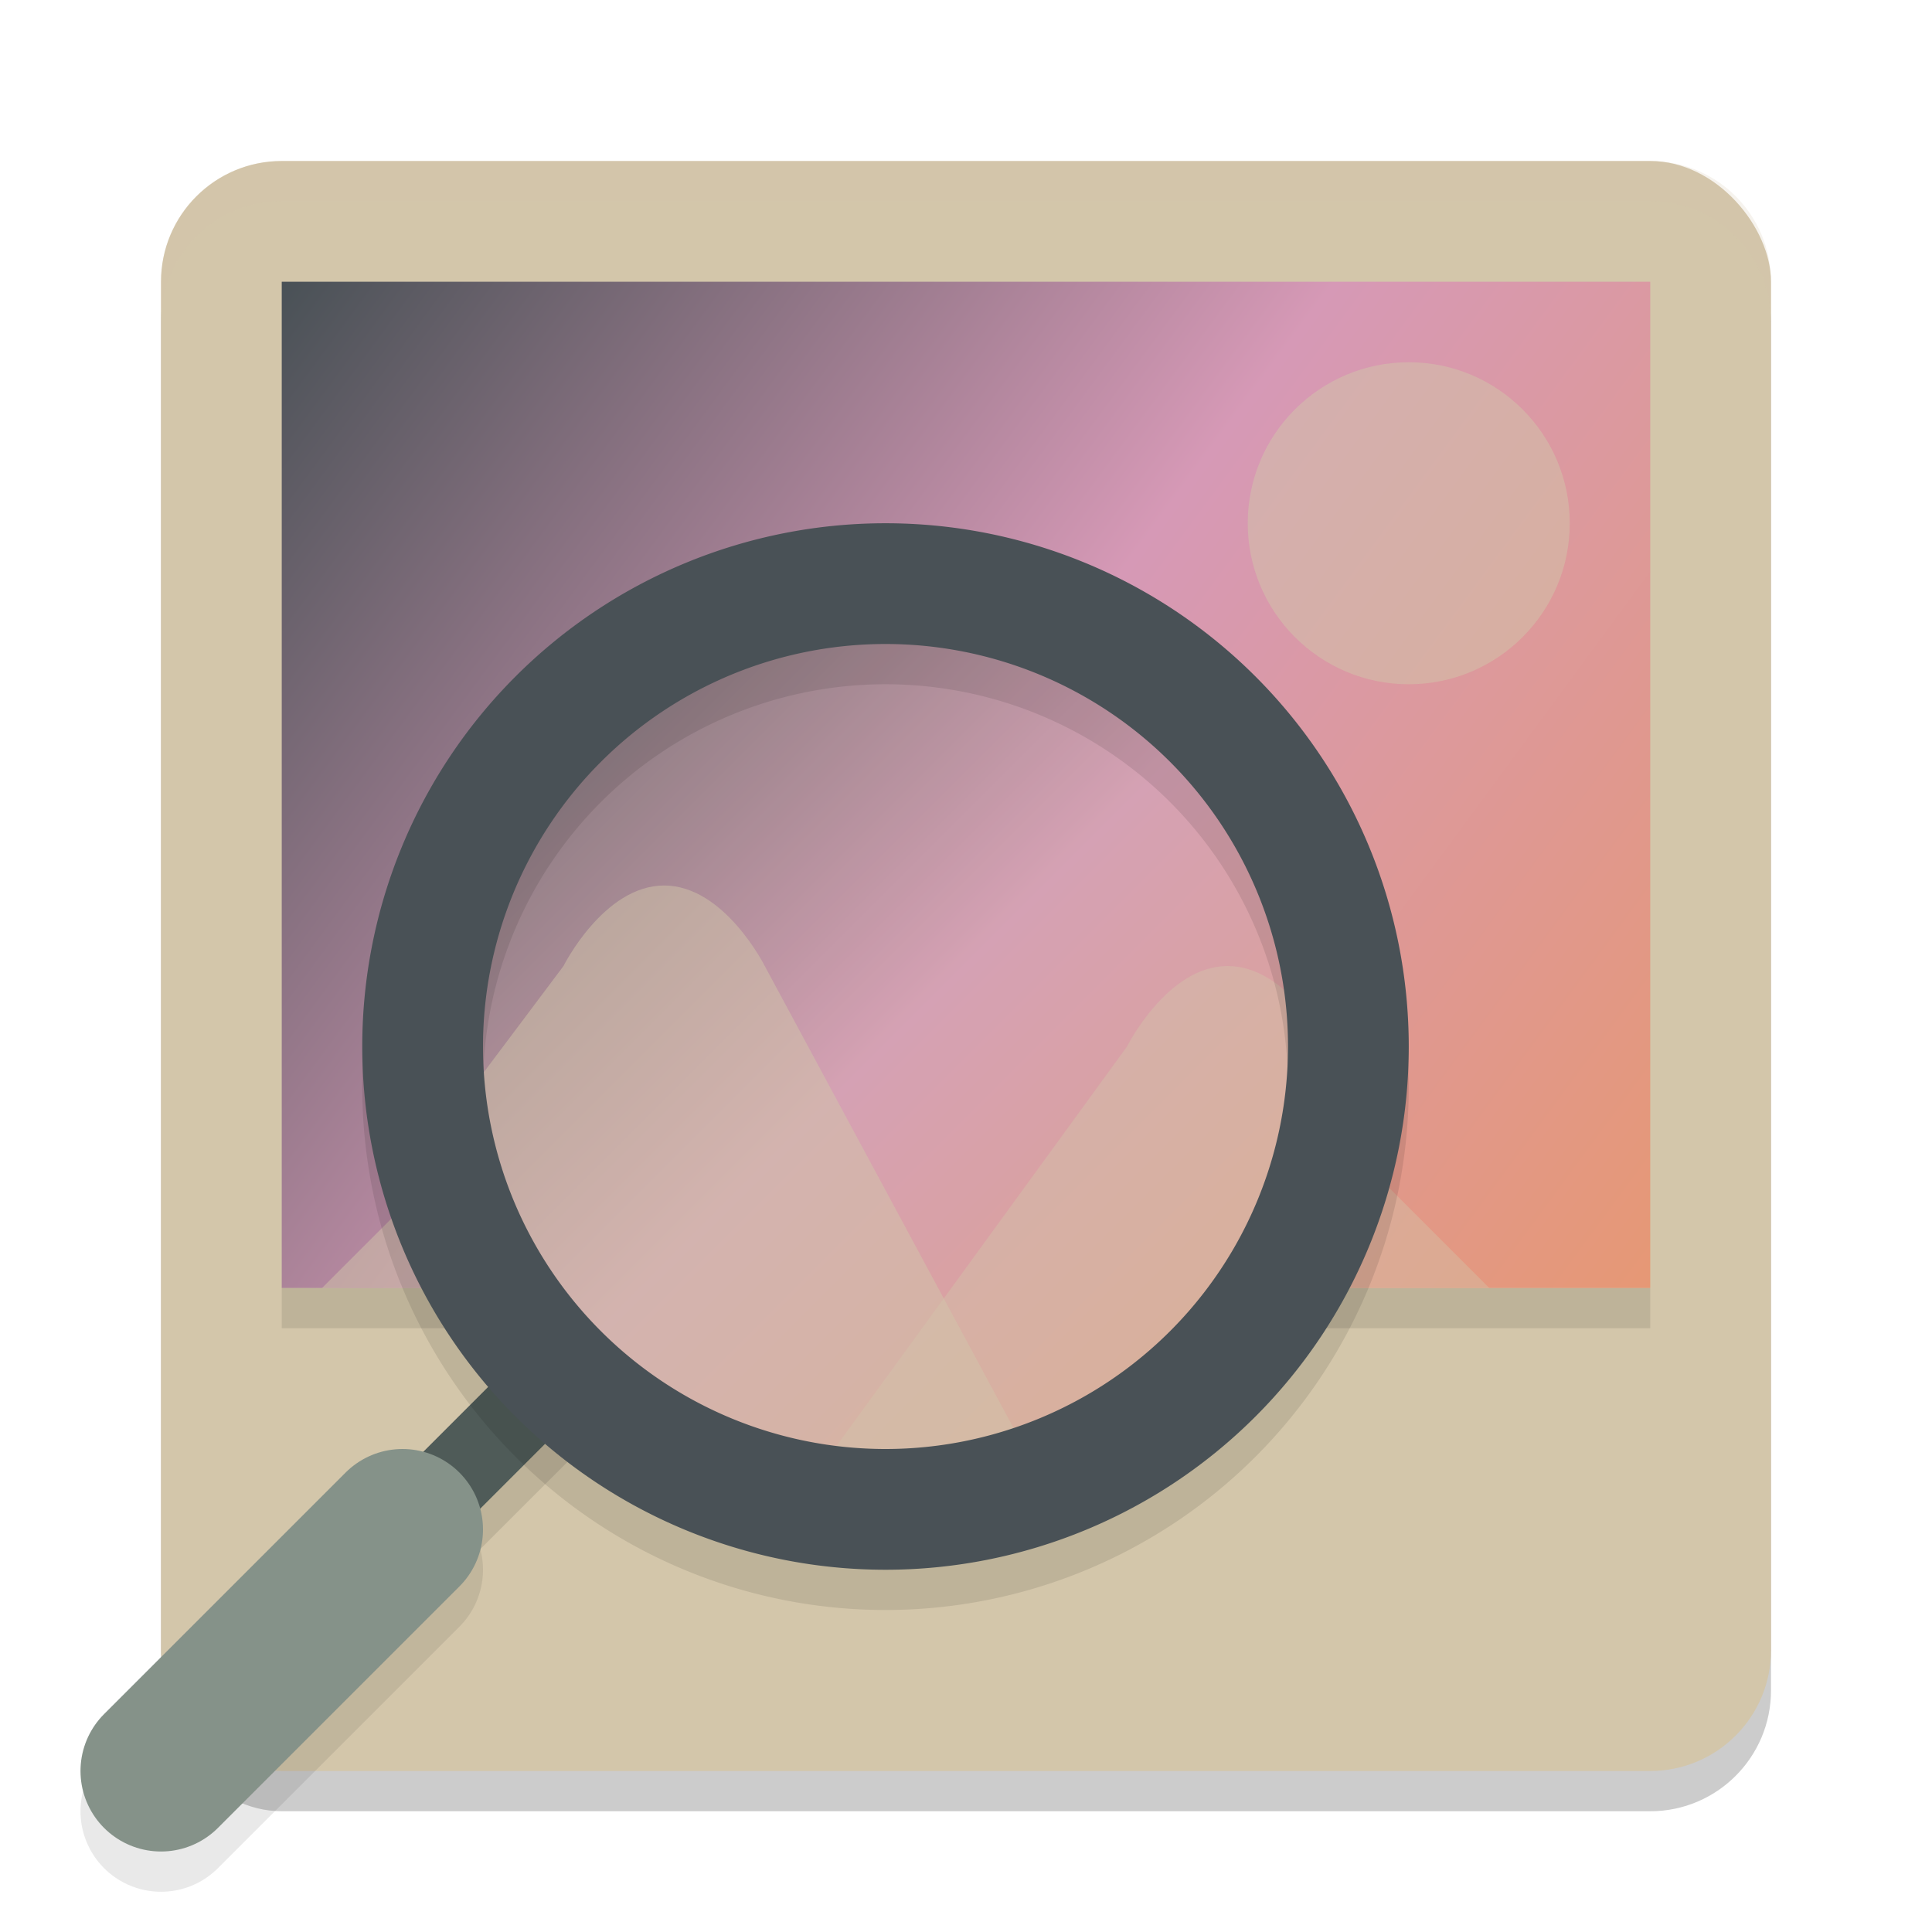 <svg xmlns="http://www.w3.org/2000/svg" xmlns:xlink="http://www.w3.org/1999/xlink" width="48" height="48" version="1.1">
 <defs>
  <linearGradient id="linearGradient8">
   <stop style="stop-color:#495156" offset="0"/>
   <stop style="stop-color:#d699b6" offset=".5"/>
   <stop style="stop-color:#e69875" offset="1"/>
  </linearGradient>
  <linearGradient xlink:href="#linearGradient8" id="linearGradient9" x1="9" x2="43" y1="7" y2="32" gradientTransform="translate(-2)" gradientUnits="userSpaceOnUse"/>
  <linearGradient xlink:href="#linearGradient8" id="linearGradient12" x1="10" x2="34" y1="14" y2="38" gradientUnits="userSpaceOnUse"/>
 </defs>
 <rect style="opacity:0.2" width="40" height="40" x="4" y="5" rx="3" ry="3"/>
 <rect style="fill:#d3c6aa" width="40" height="40" x="4" y="4" rx="3" ry="3"/>
 <rect style="opacity:0.1" width="34" height="1" x="7" y="32"/>
 <rect style="fill:url(#linearGradient9)" width="34" height="25" x="7" y="7"/>
 <path style="opacity:0.2;fill:#d3c6aa" d="M 7,4 C 5.338,4 4,5.338 4,7 V 8 C 4,6.338 5.338,5 7,5 H 41 C 42.662,5 44,6.338 44,8 V 7 C 44,5.338 42.662,4 41,4 Z"/>
 <path style="opacity:0.1" d="M 13.29,34.29 8.29,39.29 9.71,40.71 14.71,35.71 Z"/>
 <path style="fill:none;stroke:#4f5b58;stroke-width:2" d="M 9,39 14,34"/>
 <circle style="fill:url(#linearGradient12)" cx="22" cy="26" r="12"/>
 <circle style="opacity:0.2;fill:#d3c6aa" cx="22" cy="26" r="12"/>
 <path style="opacity:0.5;fill:#d3c6aa" d="M 11,28 14,24 C 14,24 15,22 16.5,22 18,22 19,24 19,24 L 26,37 H 18 L 14,35 11,32 H 8 L 11,29 Z"/>
 <path style="opacity:0.4;fill:#d3c6aa" d="M 20,37 28,26 C 28,26 29,24 30.5,24 32,24 33,26 33,26 V 28 L 37,32 H 31 L 28,35 Z"/>
 <path style="opacity:0.1" d="M 22,14 A 13,13 0 0 0 9,27 13,13 0 0 0 22,40 13,13 0 0 0 35,27 13,13 0 0 0 22,14 Z M 22,17 A 10,10 0 0 1 32,27 10,10 0 0 1 22,37 10,10 0 0 1 12,27 10,10 0 0 1 22,17 Z"/>
 <path style="fill:#495156" d="M 22,13 A 13,13 0 0 0 9,26 13,13 0 0 0 22,39 13,13 0 0 0 35,26 13,13 0 0 0 22,13 Z M 22,16 A 10,10 0 0 1 32,26 10,10 0 0 1 22,36 10,10 0 0 1 12,26 10,10 0 0 1 22,16 Z"/>
 <path style="opacity:0.1;fill:none;stroke:#1e2326;stroke-width:4;stroke-linecap:round" d="M 4,45 10,39"/>
 <path style="fill:none;stroke:#859289;stroke-width:4;stroke-linecap:round" d="M 4,44 10,38"/>
 <circle style="opacity:0.5;fill:#d3c6aa" cx="35" cy="13" r="4"/>
</svg>
